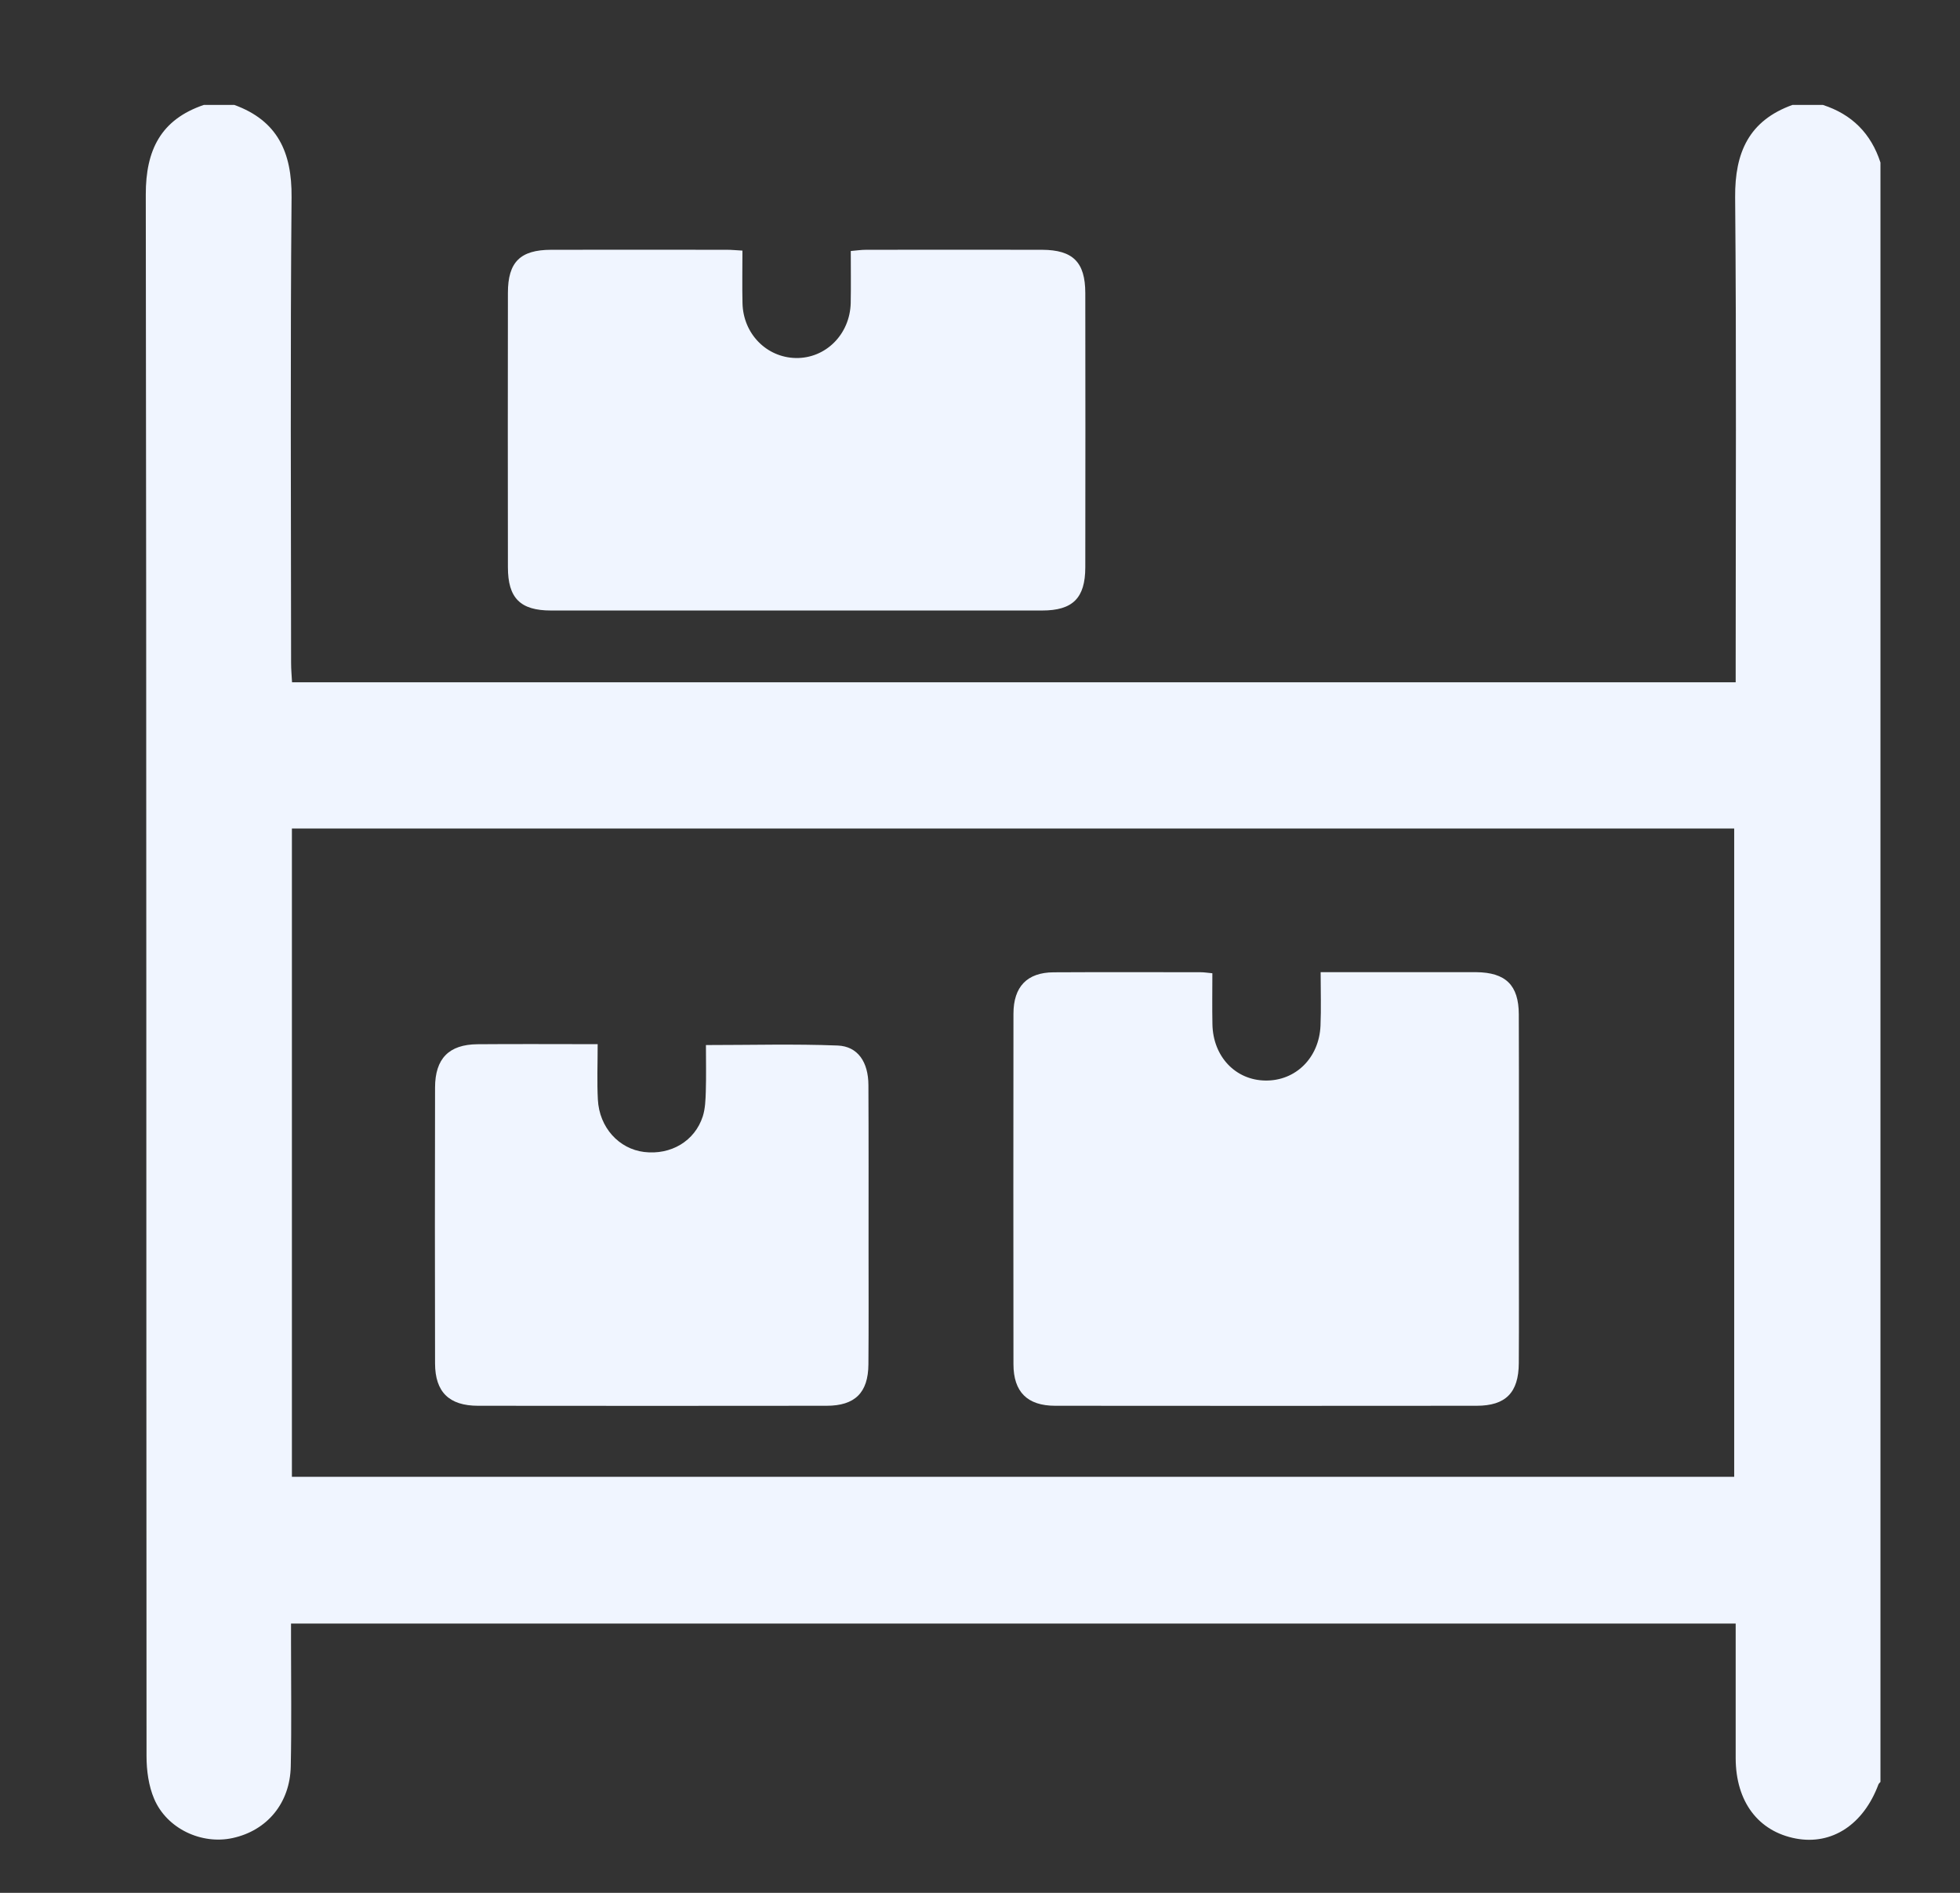 <svg xmlns="http://www.w3.org/2000/svg" width="29" height="28" viewBox="0 0 29 28" fill="none">
  <rect x="0" y="0" width="29" height="28" fill="#333333" stroke="none"/>
  <path d="M27.823 2.404C27.823 10.389 27.823 18.374 27.823 26.359C27.813 26.372 27.798 26.383 27.793 26.397C27.571 26.991 27.105 27.296 26.573 27.197C26.015 27.092 25.683 26.652 25.681 26.01C25.68 25.434 25.681 24.858 25.681 24.281C25.681 24.194 25.681 24.106 25.681 24.017C18.538 24.017 11.434 24.017 4.306 24.017C4.306 24.12 4.306 24.21 4.306 24.3C4.306 24.91 4.315 25.52 4.302 26.129C4.291 26.673 3.952 27.078 3.444 27.189C2.984 27.291 2.469 27.052 2.281 26.61C2.199 26.418 2.168 26.191 2.168 25.979C2.163 18.279 2.168 10.579 2.157 2.878C2.156 2.218 2.381 1.768 3.016 1.552C3.166 1.552 3.317 1.552 3.467 1.552C4.108 1.785 4.32 2.255 4.314 2.917C4.294 5.213 4.306 7.509 4.307 9.806C4.307 9.901 4.316 9.997 4.321 10.093C11.453 10.093 18.555 10.093 25.681 10.093C25.681 9.978 25.681 9.879 25.681 9.78C25.681 7.492 25.693 5.204 25.673 2.916C25.668 2.255 25.878 1.784 26.521 1.552C26.671 1.552 26.821 1.552 26.971 1.552C27.401 1.691 27.684 1.975 27.823 2.404ZM4.319 21.846C11.452 21.846 18.554 21.846 25.659 21.846C25.659 18.639 25.659 15.448 25.659 12.256C18.534 12.256 11.432 12.256 4.319 12.256C4.319 15.458 4.319 18.644 4.319 21.846Z" fill="#F0F5FF"/>
  <path d="M10.985 3.707C10.985 3.985 10.98 4.235 10.986 4.485C10.996 4.937 11.341 5.287 11.774 5.296C12.216 5.304 12.575 4.947 12.587 4.484C12.592 4.234 12.588 3.985 12.588 3.713C12.671 3.706 12.742 3.695 12.813 3.695C13.682 3.694 14.55 3.693 15.419 3.695C15.875 3.697 16.057 3.878 16.058 4.334C16.06 5.687 16.06 7.04 16.058 8.393C16.057 8.847 15.873 9.031 15.419 9.031C12.997 9.032 10.575 9.032 8.152 9.031C7.698 9.031 7.515 8.847 7.515 8.391C7.513 7.038 7.513 5.685 7.515 4.332C7.515 3.877 7.697 3.696 8.154 3.695C9.023 3.693 9.892 3.694 10.76 3.695C10.825 3.695 10.89 3.702 10.985 3.707Z" fill="#F0F5FF"/>
  <path d="M17.938 14.397C17.938 14.655 17.934 14.904 17.939 15.152C17.948 15.629 18.28 15.979 18.724 15.984C19.169 15.99 19.517 15.65 19.538 15.174C19.549 14.918 19.54 14.662 19.54 14.381C20.134 14.381 20.699 14.381 21.265 14.381C21.457 14.381 21.649 14.38 21.841 14.381C22.277 14.385 22.471 14.572 22.472 15.005C22.476 16.116 22.473 17.226 22.473 18.336C22.473 18.945 22.476 19.555 22.472 20.164C22.47 20.601 22.278 20.795 21.848 20.795C19.77 20.797 17.691 20.797 15.612 20.795C15.201 20.795 14.995 20.59 14.995 20.18C14.993 18.452 14.993 16.724 14.995 14.996C14.995 14.595 15.198 14.385 15.589 14.383C16.315 14.379 17.041 14.381 17.768 14.382C17.815 14.382 17.864 14.39 17.938 14.397Z" fill="#F0F5FF"/>
  <path d="M8.843 15.446C8.843 15.738 8.832 16.003 8.846 16.266C8.867 16.678 9.157 16.996 9.532 17.041C9.926 17.088 10.279 16.881 10.398 16.515C10.435 16.399 10.439 16.27 10.443 16.146C10.45 15.923 10.445 15.7 10.445 15.459C11.115 15.459 11.756 15.441 12.394 15.466C12.692 15.478 12.848 15.71 12.849 16.051C12.853 16.853 12.851 17.654 12.851 18.455C12.851 19.031 12.854 19.607 12.849 20.183C12.846 20.601 12.65 20.795 12.231 20.795C10.512 20.797 8.792 20.797 7.073 20.795C6.647 20.795 6.438 20.593 6.437 20.169C6.434 18.808 6.434 17.447 6.437 16.087C6.438 15.659 6.642 15.451 7.063 15.447C7.646 15.442 8.228 15.446 8.843 15.446Z" fill="#F0F5FF"/>
</svg>